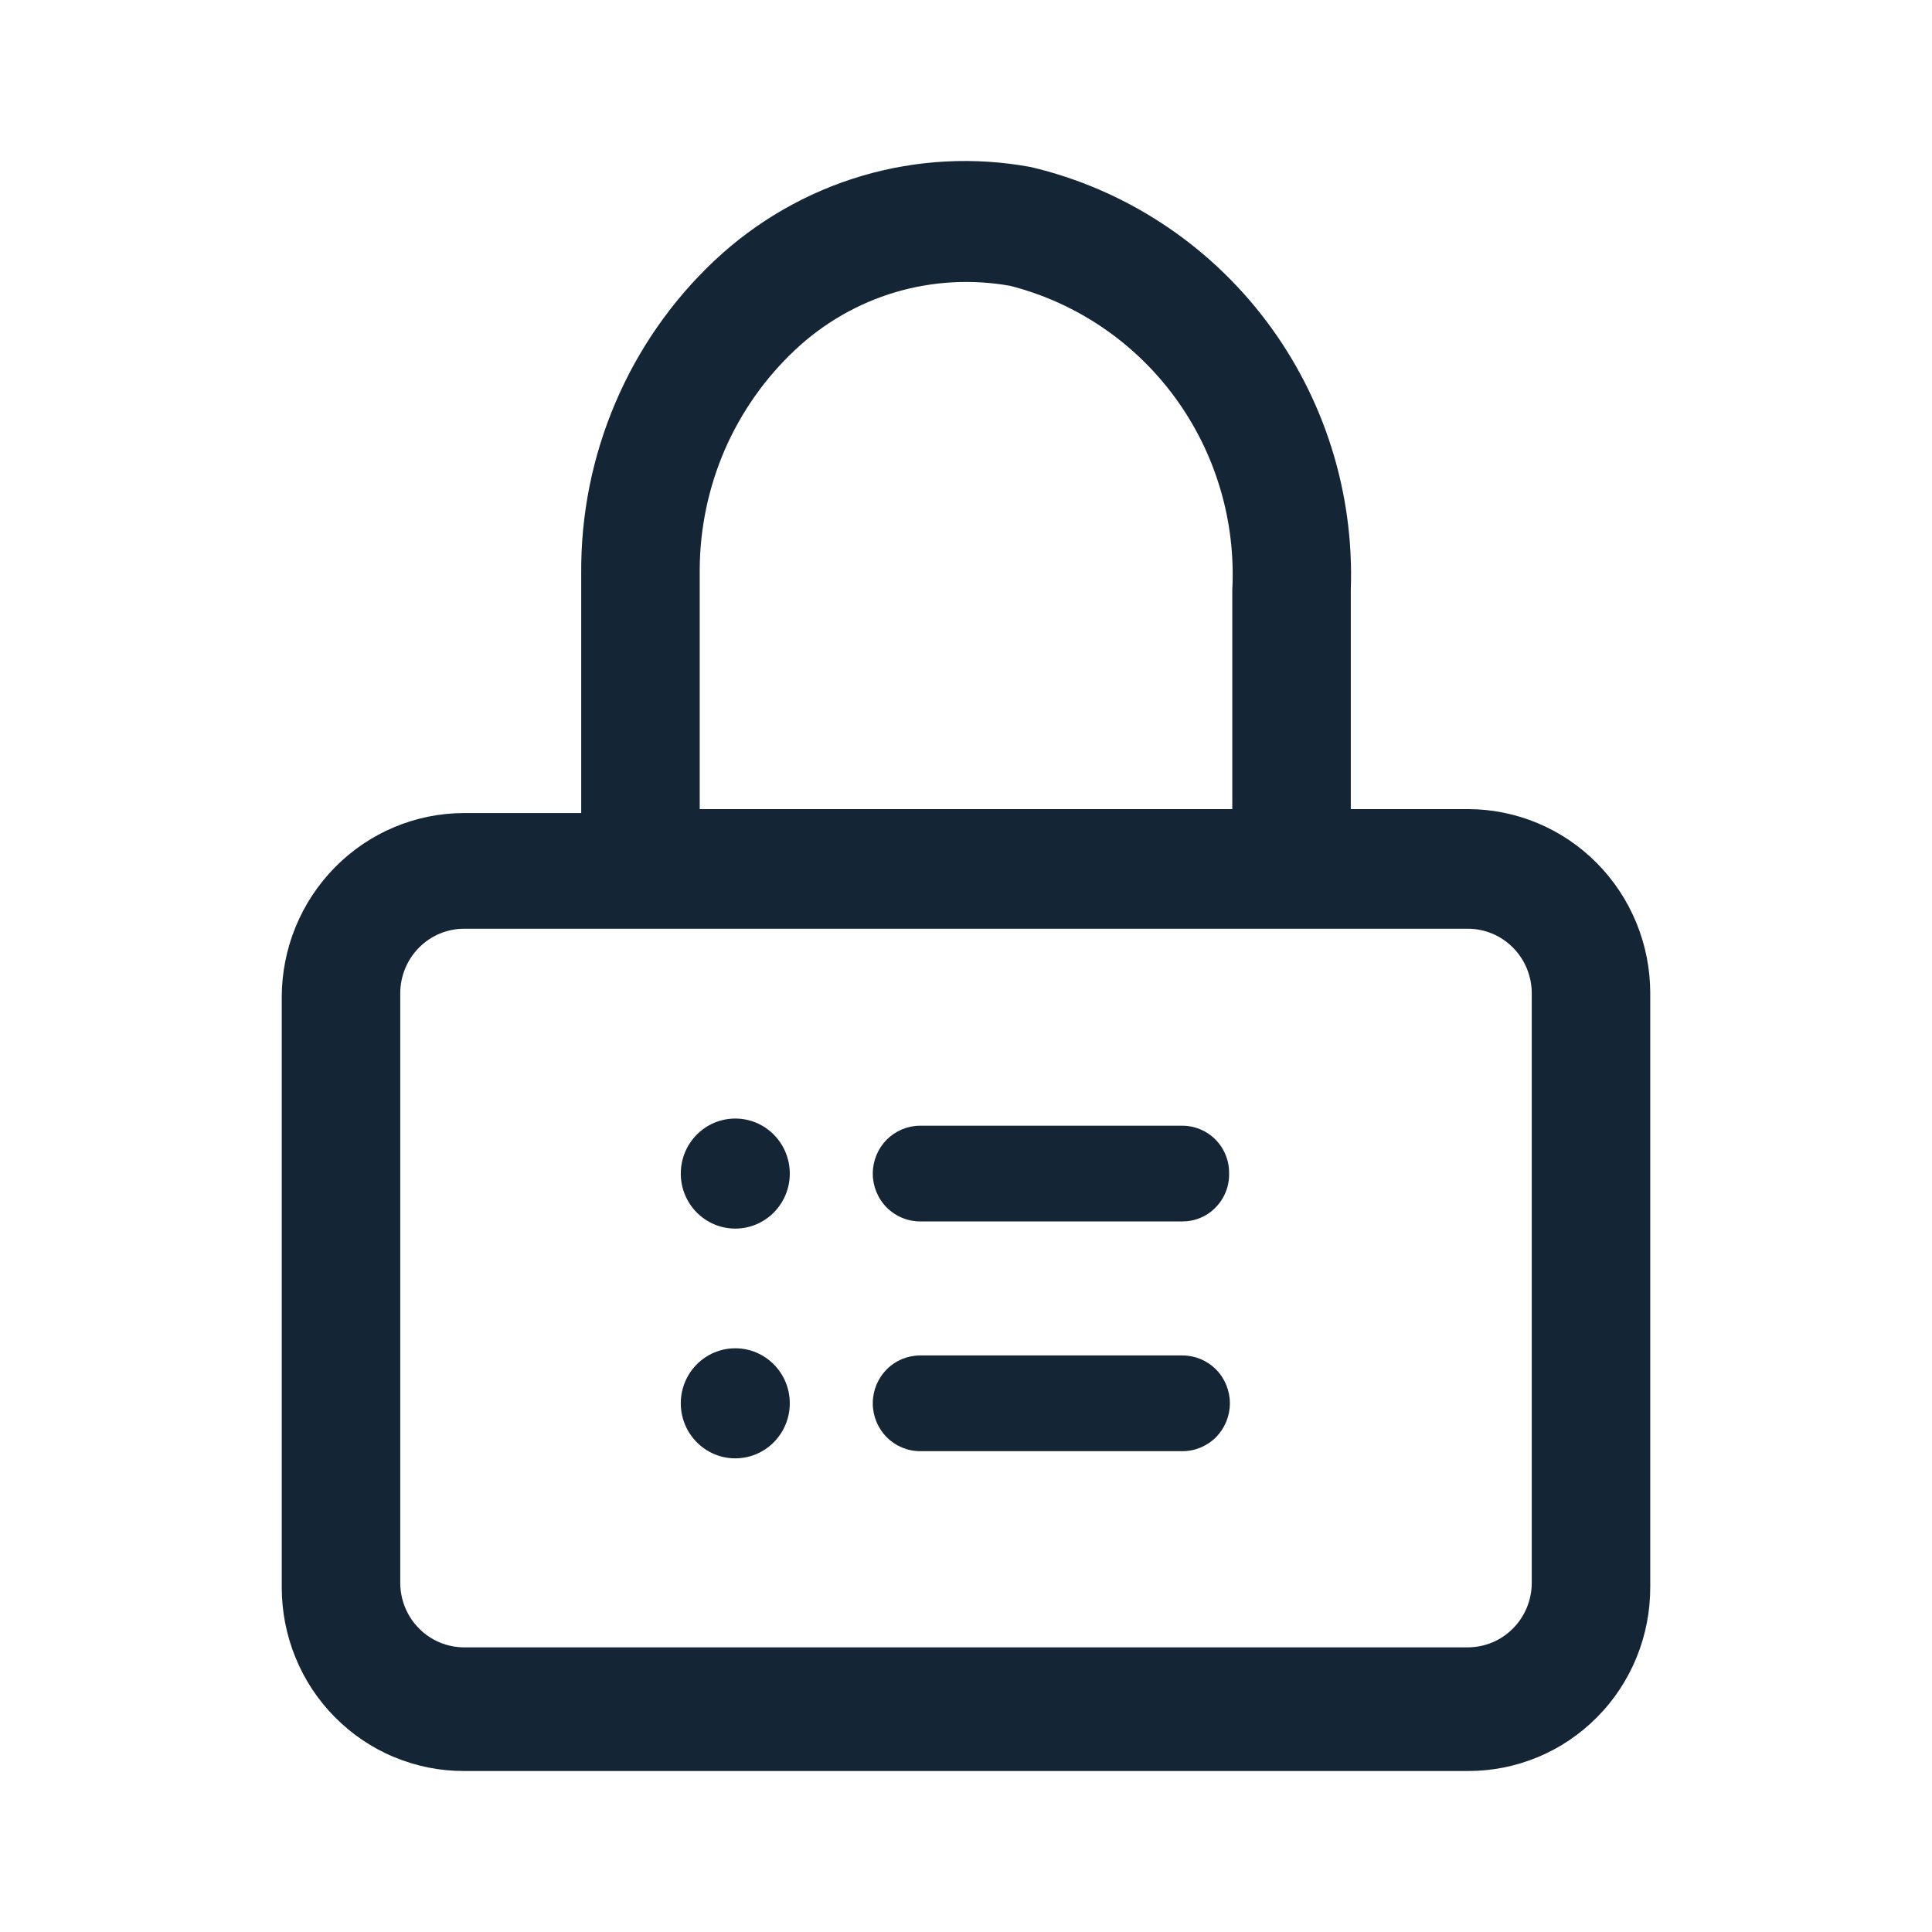 <svg width="24" height="24" viewBox="0 0 24 24" fill="none" xmlns="http://www.w3.org/2000/svg">
<path d="M9.134 15.262C9.508 15.262 9.811 14.956 9.811 14.579C9.811 14.201 9.508 13.895 9.134 13.895C8.76 13.895 8.457 14.201 8.457 14.579C8.457 14.956 8.76 15.262 9.134 15.262Z" fill="#001325" fill-opacity="0.92"/>
<path d="M9.811 17.432C9.811 17.81 9.508 18.116 9.134 18.116C8.76 18.116 8.457 17.81 8.457 17.432C8.457 17.055 8.76 16.749 9.134 16.749C9.508 16.749 9.811 17.055 9.811 17.432Z" fill="#001325" fill-opacity="0.92"/>
<path d="M14.689 15.173H11.431C11.274 15.173 11.125 15.111 11.014 14.999C10.904 14.888 10.842 14.736 10.842 14.579C10.842 14.421 10.904 14.27 11.014 14.158C11.125 14.047 11.274 13.984 11.431 13.984H14.689C14.766 13.984 14.842 14 14.913 14.03C14.984 14.06 15.049 14.104 15.102 14.159C15.156 14.214 15.199 14.28 15.227 14.352C15.256 14.424 15.27 14.501 15.268 14.579C15.27 14.656 15.256 14.733 15.227 14.806C15.199 14.877 15.156 14.943 15.102 14.998C15.049 15.054 14.984 15.098 14.913 15.128C14.842 15.158 14.766 15.173 14.689 15.173Z" fill="#001325" fill-opacity="0.92"/>
<path d="M11.431 18.027H14.689C14.846 18.027 14.995 17.964 15.106 17.853C15.216 17.741 15.278 17.59 15.278 17.432C15.278 17.275 15.216 17.123 15.106 17.012C14.995 16.9 14.846 16.838 14.689 16.838H11.431C11.274 16.838 11.125 16.9 11.014 17.012C10.904 17.123 10.842 17.275 10.842 17.432C10.842 17.59 10.904 17.741 11.014 17.853C11.125 17.964 11.274 18.027 11.431 18.027Z" fill="#001325" fill-opacity="0.92"/>
<path fill-rule="evenodd" clip-rule="evenodd" d="M18.233 10.051H16.78V7.326C16.823 6.121 16.45 4.939 15.725 3.981C15 3.023 13.968 2.349 12.805 2.075C12.106 1.946 11.387 1.984 10.706 2.185C10.024 2.387 9.399 2.746 8.879 3.234C8.35 3.731 7.929 4.334 7.644 5.005C7.358 5.675 7.214 6.398 7.22 7.128V10.1H5.767C5.166 10.1 4.589 10.341 4.164 10.771C3.739 11.2 3.5 11.782 3.5 12.389V19.711C3.499 20.012 3.556 20.31 3.67 20.589C3.783 20.867 3.95 21.12 4.161 21.332C4.372 21.545 4.622 21.714 4.898 21.828C5.174 21.943 5.469 22.001 5.767 22H18.233C18.531 22.001 18.826 21.943 19.102 21.828C19.378 21.714 19.628 21.545 19.839 21.332C20.05 21.12 20.217 20.867 20.33 20.589C20.444 20.31 20.501 20.012 20.5 19.711V12.339C20.5 11.732 20.261 11.15 19.836 10.721C19.411 10.292 18.834 10.051 18.233 10.051ZM8.692 7.078C8.694 6.565 8.8 6.057 9.004 5.586C9.209 5.116 9.507 4.693 9.88 4.344C10.234 4.012 10.659 3.768 11.122 3.63C11.586 3.493 12.074 3.466 12.55 3.551C13.371 3.761 14.095 4.252 14.598 4.94C15.101 5.628 15.352 6.472 15.308 7.326V10.051H8.692V7.078ZM19.028 19.662C19.028 19.875 18.944 20.079 18.795 20.229C18.646 20.38 18.444 20.464 18.233 20.464H5.767C5.556 20.464 5.354 20.38 5.205 20.229C5.056 20.079 4.972 19.875 4.972 19.662V12.339C4.972 12.127 5.056 11.922 5.205 11.772C5.354 11.621 5.556 11.537 5.767 11.537H18.233C18.444 11.537 18.646 11.621 18.795 11.772C18.944 11.922 19.028 12.127 19.028 12.339V19.662Z" fill="#001325" fill-opacity="0.92"/>
</svg>
